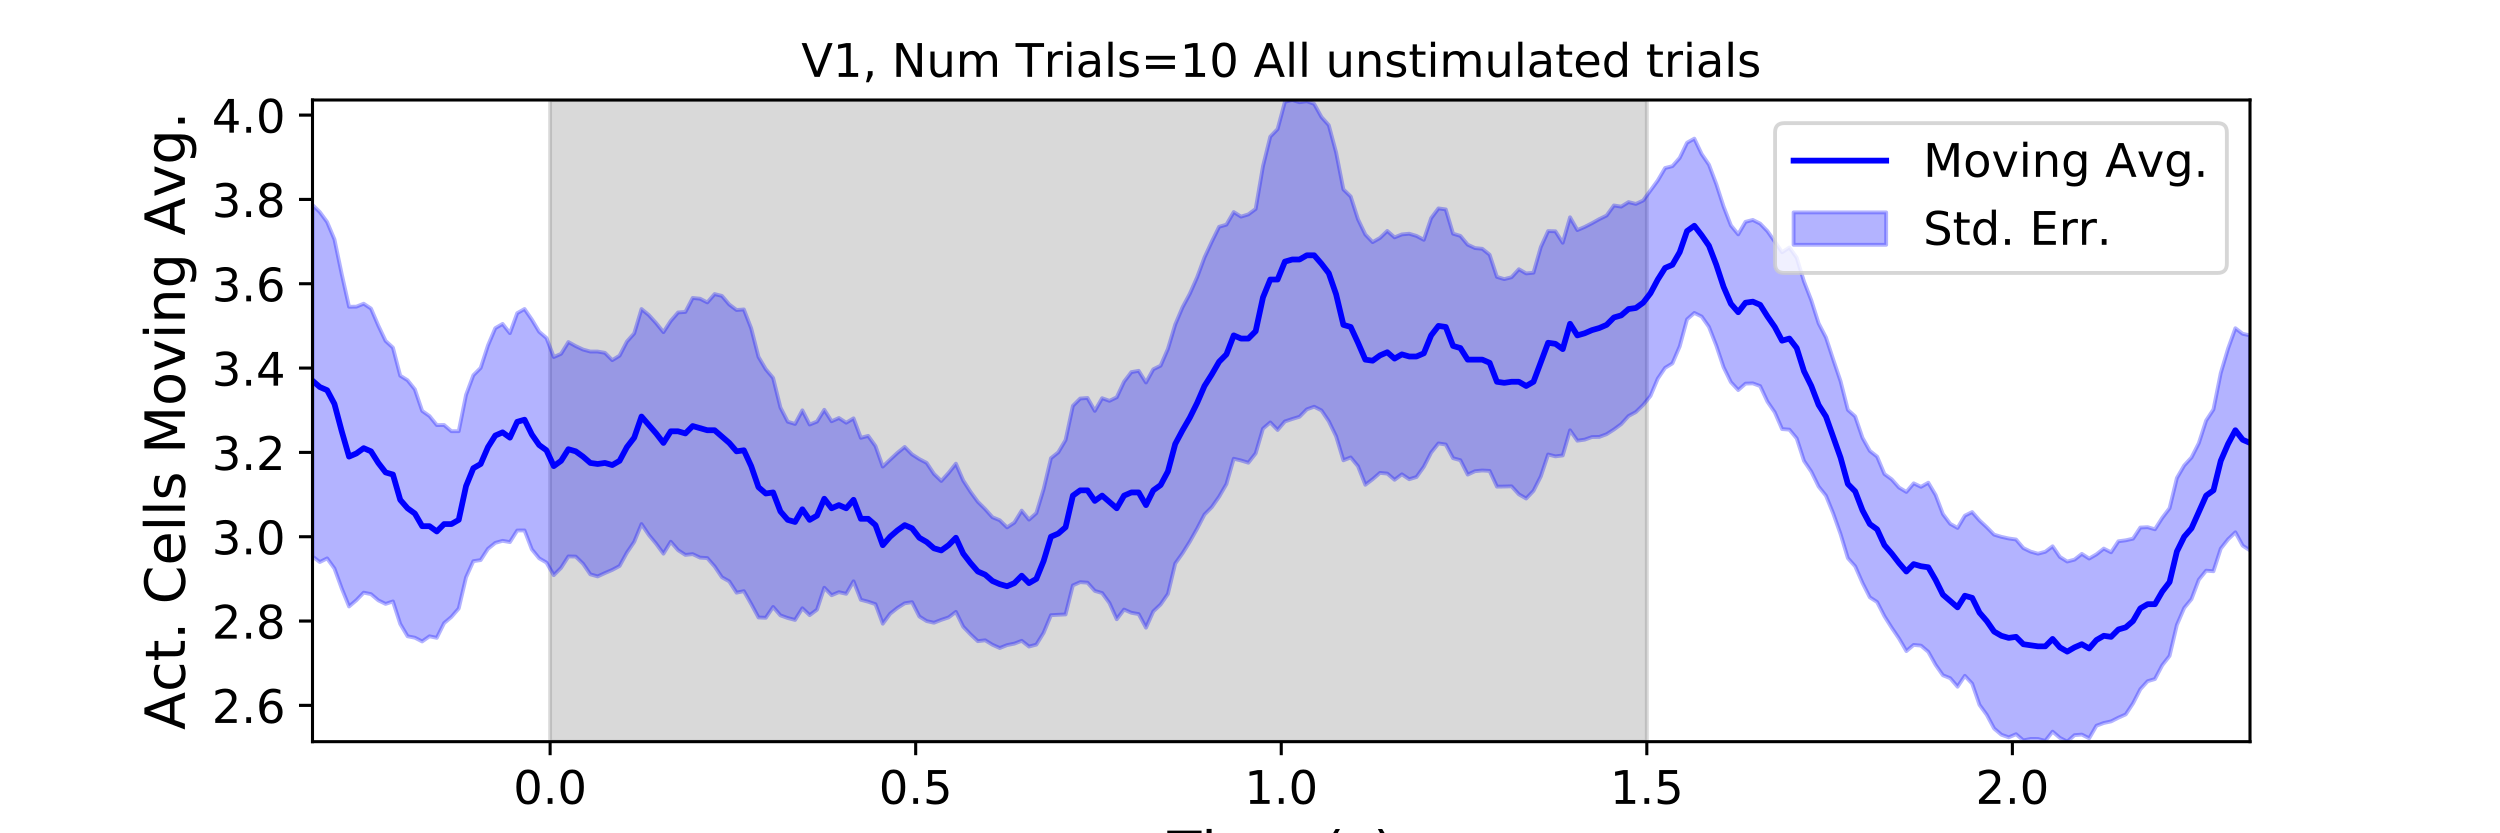 <?xml version="1.0" encoding="utf-8" standalone="no"?>
<!DOCTYPE svg PUBLIC "-//W3C//DTD SVG 1.1//EN"
  "http://www.w3.org/Graphics/SVG/1.1/DTD/svg11.dtd">
<!-- Created with matplotlib (https://matplotlib.org/) -->
<svg height="216pt" version="1.1" viewBox="0 0 648 216" width="648pt" xmlns="http://www.w3.org/2000/svg" xmlns:xlink="http://www.w3.org/1999/xlink">
 <defs>
  <style type="text/css">
*{stroke-linecap:butt;stroke-linejoin:round;}
  </style>
 </defs>
 <g id="figure_1">
  <g id="patch_1">
   <path d="M 0 216 
L 648 216 
L 648 0 
L 0 0 
z
" style="fill:#ffffff;"/>
  </g>
  <g id="axes_1">
   <g id="patch_2">
    <path d="M 81 192.24 
L 583.2 192.24 
L 583.2 25.92 
L 81 25.92 
z
" style="fill:#ffffff;"/>
   </g>
   <g id="PolyCollection_1">
    <defs>
     <path d="M 142.591 -23.76 
L 142.591 -190.08 
L 426.855 -190.08 
L 426.855 -23.76 
L 426.855 -23.76 
L 142.591 -23.76 
z
" id="m12fd72b840" style="stroke:#808080;stroke-opacity:0.3;"/>
    </defs>
    <g clip-path="url(#p5084a55bbd)">
     <use style="fill:#808080;fill-opacity:0.3;stroke:#808080;stroke-opacity:0.3;" x="0" xlink:href="#m12fd72b840" y="216"/>
    </g>
   </g>
   <g id="PolyCollection_2">
    <defs>
     <path d="M 81 -162.875 
L 81 -71.761 
L 82.895 -70.322 
L 84.79 -71.27 
L 86.685 -68.647 
L 88.58 -63.459 
L 90.475 -58.803 
L 92.371 -60.417 
L 94.266 -62.386 
L 96.161 -62.003 
L 98.056 -60.39 
L 99.951 -59.464 
L 101.846 -60.112 
L 103.741 -54.272 
L 105.636 -51.077 
L 107.531 -50.707 
L 109.426 -49.732 
L 111.322 -51.071 
L 113.217 -50.675 
L 115.112 -54.484 
L 117.007 -56.093 
L 118.902 -58.282 
L 120.797 -66.341 
L 122.692 -70.543 
L 124.587 -70.825 
L 126.482 -73.747 
L 128.377 -75.284 
L 130.272 -75.817 
L 132.168 -75.485 
L 134.063 -78.491 
L 135.958 -78.51 
L 137.853 -73.601 
L 139.748 -71.286 
L 141.643 -70.181 
L 143.538 -66.917 
L 145.433 -68.814 
L 147.328 -71.776 
L 149.223 -71.732 
L 151.118 -69.895 
L 153.014 -67.133 
L 154.909 -66.591 
L 156.804 -67.463 
L 158.699 -68.276 
L 160.594 -69.294 
L 162.489 -72.749 
L 164.384 -75.543 
L 166.279 -80.159 
L 168.174 -77.348 
L 170.069 -75.061 
L 171.965 -72.489 
L 173.86 -75.584 
L 175.755 -73.396 
L 177.65 -72.165 
L 179.545 -72.371 
L 181.44 -71.465 
L 183.335 -71.341 
L 185.23 -69.177 
L 187.125 -66.371 
L 189.02 -65.313 
L 190.915 -62.376 
L 192.811 -62.775 
L 194.706 -59.454 
L 196.601 -55.946 
L 198.496 -55.876 
L 200.391 -58.676 
L 202.286 -56.493 
L 204.181 -55.809 
L 206.076 -55.307 
L 207.971 -58.334 
L 209.866 -56.551 
L 211.762 -57.969 
L 213.657 -63.655 
L 215.552 -61.714 
L 217.447 -62.508 
L 219.342 -62.085 
L 221.237 -65.325 
L 223.132 -60.535 
L 225.027 -60.036 
L 226.922 -59.391 
L 228.817 -54.334 
L 230.712 -56.911 
L 232.608 -58.42 
L 234.503 -59.626 
L 236.398 -59.914 
L 238.293 -56.208 
L 240.188 -55.013 
L 242.083 -54.585 
L 243.978 -55.329 
L 245.873 -55.965 
L 247.768 -57.402 
L 249.663 -53.56 
L 251.558 -51.579 
L 253.454 -49.803 
L 255.349 -50.038 
L 257.244 -48.881 
L 259.139 -48.028 
L 261.034 -48.787 
L 262.929 -49.172 
L 264.824 -49.902 
L 266.719 -48.41 
L 268.614 -48.911 
L 270.509 -51.973 
L 272.405 -56.541 
L 274.3 -56.647 
L 276.195 -56.739 
L 278.09 -64.265 
L 279.985 -65.105 
L 281.88 -64.964 
L 283.775 -62.839 
L 285.67 -62.284 
L 287.565 -59.694 
L 289.46 -55.494 
L 291.355 -57.998 
L 293.251 -57.165 
L 295.146 -56.832 
L 297.041 -53.303 
L 298.936 -57.529 
L 300.831 -59.321 
L 302.726 -62.051 
L 304.621 -69.944 
L 306.516 -72.589 
L 308.411 -75.624 
L 310.306 -78.992 
L 312.202 -82.632 
L 314.097 -84.548 
L 315.992 -87.252 
L 317.887 -90.527 
L 319.782 -97.094 
L 321.677 -96.642 
L 323.572 -96.062 
L 325.467 -98.478 
L 327.362 -104.892 
L 329.257 -106.504 
L 331.152 -104.55 
L 333.048 -106.766 
L 334.943 -107.393 
L 336.838 -107.975 
L 338.733 -109.9 
L 340.628 -110.579 
L 342.523 -109.619 
L 344.418 -106.815 
L 346.313 -102.92 
L 348.208 -96.682 
L 350.103 -97.435 
L 351.998 -95.149 
L 353.894 -90.346 
L 355.789 -91.778 
L 357.684 -93.425 
L 359.579 -93.25 
L 361.474 -91.639 
L 363.369 -93.053 
L 365.264 -91.782 
L 367.159 -92.355 
L 369.054 -95.001 
L 370.949 -98.681 
L 372.845 -101.062 
L 374.74 -100.778 
L 376.635 -97.236 
L 378.53 -96.716 
L 380.425 -92.979 
L 382.32 -93.861 
L 384.215 -94.048 
L 386.11 -93.94 
L 388.005 -89.861 
L 389.9 -89.888 
L 391.795 -89.946 
L 393.691 -87.872 
L 395.586 -86.776 
L 397.481 -88.773 
L 399.376 -92.51 
L 401.271 -98.203 
L 403.166 -97.707 
L 405.061 -97.949 
L 406.956 -104.463 
L 408.851 -101.769 
L 410.746 -102.044 
L 412.642 -102.717 
L 414.537 -102.75 
L 416.432 -103.459 
L 418.327 -104.674 
L 420.222 -106.07 
L 422.117 -108.171 
L 424.012 -109.192 
L 425.907 -111.042 
L 427.802 -113.361 
L 429.697 -117.861 
L 431.592 -120.649 
L 433.488 -121.812 
L 435.383 -126.219 
L 437.278 -133.219 
L 439.173 -134.89 
L 441.068 -133.956 
L 442.963 -131.267 
L 444.858 -126.436 
L 446.753 -120.801 
L 448.648 -116.944 
L 450.543 -114.896 
L 452.438 -116.565 
L 454.334 -116.625 
L 456.229 -115.932 
L 458.124 -111.884 
L 460.019 -109.125 
L 461.914 -104.782 
L 463.809 -104.637 
L 465.704 -102.366 
L 467.599 -96.53 
L 469.494 -93.743 
L 471.389 -89.889 
L 473.285 -87.518 
L 475.18 -82.895 
L 477.075 -77.555 
L 478.97 -71.326 
L 480.865 -69.201 
L 482.76 -64.899 
L 484.655 -61.179 
L 486.55 -59.95 
L 488.445 -56.262 
L 490.34 -53.274 
L 492.235 -50.484 
L 494.131 -47.241 
L 496.026 -48.84 
L 497.921 -48.655 
L 499.816 -47.034 
L 501.711 -43.657 
L 503.606 -40.964 
L 505.501 -40.207 
L 507.396 -37.999 
L 509.291 -40.827 
L 511.186 -38.799 
L 513.082 -33.308 
L 514.977 -30.704 
L 516.872 -27.172 
L 518.767 -25.555 
L 520.662 -24.881 
L 522.557 -25.696 
L 524.452 -24.094 
L 526.347 -24.466 
L 528.242 -24.459 
L 530.137 -23.96 
L 532.032 -26.362 
L 533.928 -24.748 
L 535.823 -23.76 
L 537.718 -25.446 
L 539.613 -25.598 
L 541.508 -24.628 
L 543.403 -27.898 
L 545.298 -28.6 
L 547.193 -29.014 
L 549.088 -29.978 
L 550.983 -30.822 
L 552.878 -33.675 
L 554.774 -37.349 
L 556.669 -39.437 
L 558.564 -39.987 
L 560.459 -43.573 
L 562.354 -45.995 
L 564.249 -54.016 
L 566.144 -58.414 
L 568.039 -60.714 
L 569.934 -65.742 
L 571.829 -68.083 
L 573.725 -67.933 
L 575.62 -73.789 
L 577.515 -76.204 
L 579.41 -78.03 
L 581.305 -74.562 
L 583.2 -73.328 
L 583.2 -129.07 
L 583.2 -129.07 
L 581.305 -129.475 
L 579.41 -130.924 
L 577.515 -125.647 
L 575.62 -119.32 
L 573.725 -109.876 
L 571.829 -106.993 
L 569.934 -101.139 
L 568.039 -97.424 
L 566.144 -95.353 
L 564.249 -92.102 
L 562.354 -84.276 
L 560.459 -81.781 
L 558.564 -78.81 
L 556.669 -79.36 
L 554.774 -79.262 
L 552.878 -76.379 
L 550.983 -75.954 
L 549.088 -75.705 
L 547.193 -72.844 
L 545.298 -73.805 
L 543.403 -72.321 
L 541.508 -71.219 
L 539.613 -72.435 
L 537.718 -70.948 
L 535.823 -70.448 
L 533.928 -71.646 
L 532.032 -74.403 
L 530.137 -72.98 
L 528.242 -72.482 
L 526.347 -73.02 
L 524.452 -73.939 
L 522.557 -76.162 
L 520.662 -76.43 
L 518.767 -76.849 
L 516.872 -77.418 
L 514.977 -79.35 
L 513.082 -81.117 
L 511.186 -83.276 
L 509.291 -82.341 
L 507.396 -79.158 
L 505.501 -80.229 
L 503.606 -82.751 
L 501.711 -87.707 
L 499.816 -90.887 
L 497.921 -89.812 
L 496.026 -90.72 
L 494.131 -88.494 
L 492.235 -89.622 
L 490.34 -91.75 
L 488.445 -93.134 
L 486.55 -97.641 
L 484.655 -99.144 
L 482.76 -102.528 
L 480.865 -108.062 
L 478.97 -109.762 
L 477.075 -117.193 
L 475.18 -122.781 
L 473.285 -128.54 
L 471.389 -132.18 
L 469.494 -138.161 
L 467.599 -143.023 
L 465.704 -149.208 
L 463.809 -151.855 
L 461.914 -150.617 
L 460.019 -153.377 
L 458.124 -156.082 
L 456.229 -158.045 
L 454.334 -158.992 
L 452.438 -158.505 
L 450.543 -155.257 
L 448.648 -157.58 
L 446.753 -162.465 
L 444.858 -168.305 
L 442.963 -173.31 
L 441.068 -176.084 
L 439.173 -180.068 
L 437.278 -179.007 
L 435.383 -175.079 
L 433.488 -172.929 
L 431.592 -172.453 
L 429.697 -169.23 
L 427.802 -166.627 
L 425.907 -164.028 
L 424.012 -163.146 
L 422.117 -163.621 
L 420.222 -162.443 
L 418.327 -162.747 
L 416.432 -160.136 
L 414.537 -159.206 
L 412.642 -158.146 
L 410.746 -157.18 
L 408.851 -156.363 
L 406.956 -159.679 
L 405.061 -153.079 
L 403.166 -156.053 
L 401.271 -156.103 
L 399.376 -151.961 
L 397.481 -145.316 
L 395.586 -145.127 
L 393.691 -146.218 
L 391.795 -144.143 
L 389.9 -143.655 
L 388.005 -144.228 
L 386.11 -149.985 
L 384.215 -151.516 
L 382.32 -151.703 
L 380.425 -152.585 
L 378.53 -154.859 
L 376.635 -155.431 
L 374.74 -161.724 
L 372.845 -161.987 
L 370.949 -159.45 
L 369.054 -153.842 
L 367.159 -154.849 
L 365.264 -155.421 
L 363.369 -155.243 
L 361.474 -154.471 
L 359.579 -156.139 
L 357.684 -154.324 
L 355.789 -153.239 
L 353.894 -155.218 
L 351.998 -159.157 
L 350.103 -165.068 
L 348.208 -166.914 
L 346.313 -176.521 
L 344.418 -183.554 
L 342.523 -185.668 
L 340.628 -189.08 
L 338.733 -189.758 
L 336.838 -189.498 
L 334.943 -190.08 
L 333.048 -189.614 
L 331.152 -182.541 
L 329.257 -180.587 
L 327.362 -172.911 
L 325.467 -161.839 
L 323.572 -160.431 
L 321.677 -159.85 
L 319.782 -161.038 
L 317.887 -157.769 
L 315.992 -157.219 
L 314.097 -153.366 
L 312.202 -149.272 
L 310.306 -144.169 
L 308.411 -139.887 
L 306.516 -136.365 
L 304.621 -131.907 
L 302.726 -125.594 
L 300.831 -121.22 
L 298.936 -120.28 
L 297.041 -116.856 
L 295.146 -119.884 
L 293.251 -119.551 
L 291.355 -117.079 
L 289.46 -113.026 
L 287.565 -112.104 
L 285.67 -112.793 
L 283.775 -109.506 
L 281.88 -112.845 
L 279.985 -112.704 
L 278.09 -110.812 
L 276.195 -101.946 
L 274.3 -98.76 
L 272.405 -97.226 
L 270.509 -89.226 
L 268.614 -82.999 
L 266.719 -81.315 
L 264.824 -83.648 
L 262.929 -80.553 
L 261.034 -79.299 
L 259.139 -81.15 
L 257.244 -81.936 
L 255.349 -84.058 
L 253.454 -85.933 
L 251.558 -88.528 
L 249.663 -91.465 
L 247.768 -95.818 
L 245.873 -93.431 
L 243.978 -91.335 
L 242.083 -93.171 
L 240.188 -96.021 
L 238.293 -97.013 
L 236.398 -98.224 
L 234.503 -100.152 
L 232.608 -98.626 
L 230.712 -96.856 
L 228.817 -95.061 
L 226.922 -100.386 
L 225.027 -103.02 
L 223.132 -102.521 
L 221.237 -107.567 
L 219.342 -106.435 
L 217.447 -107.652 
L 215.552 -106.806 
L 213.657 -109.782 
L 211.762 -106.726 
L 209.866 -105.959 
L 207.971 -109.64 
L 206.076 -106.11 
L 204.181 -106.7 
L 202.286 -110.387 
L 200.391 -118.04 
L 198.496 -120.294 
L 196.601 -123.502 
L 194.706 -130.923 
L 192.811 -135.797 
L 190.915 -135.65 
L 189.02 -137.084 
L 187.125 -139.305 
L 185.23 -139.778 
L 183.335 -137.614 
L 181.44 -138.582 
L 179.545 -138.769 
L 177.65 -135.15 
L 175.755 -135.012 
L 173.86 -132.824 
L 171.965 -129.909 
L 170.069 -132.254 
L 168.174 -134.338 
L 166.279 -135.899 
L 164.384 -129.586 
L 162.489 -127.463 
L 160.594 -123.814 
L 158.699 -122.647 
L 156.804 -124.552 
L 154.909 -124.878 
L 153.014 -124.882 
L 151.118 -125.399 
L 149.223 -126.294 
L 147.328 -127.343 
L 145.433 -124.294 
L 143.538 -123.459 
L 141.643 -128.392 
L 139.748 -130.019 
L 137.853 -133.168 
L 135.958 -135.909 
L 134.063 -134.835 
L 132.168 -129.644 
L 130.272 -132.044 
L 128.377 -130.938 
L 126.482 -126.465 
L 124.587 -120.644 
L 122.692 -118.74 
L 120.797 -113.654 
L 118.902 -104.227 
L 117.007 -104.231 
L 115.112 -105.84 
L 113.217 -105.824 
L 111.322 -108.16 
L 109.426 -109.499 
L 107.531 -115.081 
L 105.636 -117.443 
L 103.741 -118.62 
L 101.846 -125.893 
L 99.951 -127.634 
L 98.056 -131.625 
L 96.161 -136.023 
L 94.266 -137.279 
L 92.371 -136.517 
L 90.475 -136.491 
L 88.58 -144.949 
L 86.685 -153.968 
L 84.79 -158.448 
L 82.895 -161.035 
L 81 -162.875 
z
" id="me077bcd445" style="stroke:#0000ff;stroke-opacity:0.3;"/>
    </defs>
    <g clip-path="url(#p5084a55bbd)">
     <use style="fill:#0000ff;fill-opacity:0.3;stroke:#0000ff;stroke-opacity:0.3;" x="0" xlink:href="#me077bcd445" y="216"/>
    </g>
   </g>
   <g id="matplotlib.axis_1">
    <g id="xtick_1">
     <g id="line2d_1">
      <defs>
       <path d="M 0 0 
L 0 3.5 
" id="m29f210e6b5" style="stroke:#000000;stroke-width:0.8;"/>
      </defs>
      <g>
       <use style="stroke:#000000;stroke-width:0.8;" x="142.591" xlink:href="#m29f210e6b5" y="192.24"/>
      </g>
     </g>
     <g id="text_1">
      <!-- 0.0 -->
      <defs>
       <path d="M 31.781 66.406 
Q 24.172 66.406 20.328 58.906 
Q 16.5 51.422 16.5 36.375 
Q 16.5 21.391 20.328 13.891 
Q 24.172 6.391 31.781 6.391 
Q 39.453 6.391 43.281 13.891 
Q 47.125 21.391 47.125 36.375 
Q 47.125 51.422 43.281 58.906 
Q 39.453 66.406 31.781 66.406 
z
M 31.781 74.219 
Q 44.047 74.219 50.516 64.516 
Q 56.984 54.828 56.984 36.375 
Q 56.984 17.969 50.516 8.266 
Q 44.047 -1.422 31.781 -1.422 
Q 19.531 -1.422 13.062 8.266 
Q 6.594 17.969 6.594 36.375 
Q 6.594 54.828 13.062 64.516 
Q 19.531 74.219 31.781 74.219 
z
" id="DejaVuSans-48"/>
       <path d="M 10.688 12.406 
L 21 12.406 
L 21 0 
L 10.688 0 
z
" id="DejaVuSans-46"/>
      </defs>
      <g transform="translate(133.049 208.358)scale(0.12 -0.12)">
       <use xlink:href="#DejaVuSans-48"/>
       <use x="63.623" xlink:href="#DejaVuSans-46"/>
       <use x="95.41" xlink:href="#DejaVuSans-48"/>
      </g>
     </g>
    </g>
    <g id="xtick_2">
     <g id="line2d_2">
      <g>
       <use style="stroke:#000000;stroke-width:0.8;" x="237.345" xlink:href="#m29f210e6b5" y="192.24"/>
      </g>
     </g>
     <g id="text_2">
      <!-- 0.5 -->
      <defs>
       <path d="M 10.797 72.906 
L 49.516 72.906 
L 49.516 64.594 
L 19.828 64.594 
L 19.828 46.734 
Q 21.969 47.469 24.109 47.828 
Q 26.266 48.188 28.422 48.188 
Q 40.625 48.188 47.75 41.5 
Q 54.891 34.812 54.891 23.391 
Q 54.891 11.625 47.562 5.094 
Q 40.234 -1.422 26.906 -1.422 
Q 22.312 -1.422 17.547 -0.641 
Q 12.797 0.141 7.719 1.703 
L 7.719 11.625 
Q 12.109 9.234 16.797 8.062 
Q 21.484 6.891 26.703 6.891 
Q 35.156 6.891 40.078 11.328 
Q 45.016 15.766 45.016 23.391 
Q 45.016 31 40.078 35.438 
Q 35.156 39.891 26.703 39.891 
Q 22.75 39.891 18.812 39.016 
Q 14.891 38.141 10.797 36.281 
z
" id="DejaVuSans-53"/>
      </defs>
      <g transform="translate(227.803 208.358)scale(0.12 -0.12)">
       <use xlink:href="#DejaVuSans-48"/>
       <use x="63.623" xlink:href="#DejaVuSans-46"/>
       <use x="95.41" xlink:href="#DejaVuSans-53"/>
      </g>
     </g>
    </g>
    <g id="xtick_3">
     <g id="line2d_3">
      <g>
       <use style="stroke:#000000;stroke-width:0.8;" x="332.1" xlink:href="#m29f210e6b5" y="192.24"/>
      </g>
     </g>
     <g id="text_3">
      <!-- 1.0 -->
      <defs>
       <path d="M 12.406 8.297 
L 28.516 8.297 
L 28.516 63.922 
L 10.984 60.406 
L 10.984 69.391 
L 28.422 72.906 
L 38.281 72.906 
L 38.281 8.297 
L 54.391 8.297 
L 54.391 0 
L 12.406 0 
z
" id="DejaVuSans-49"/>
      </defs>
      <g transform="translate(322.558 208.358)scale(0.12 -0.12)">
       <use xlink:href="#DejaVuSans-49"/>
       <use x="63.623" xlink:href="#DejaVuSans-46"/>
       <use x="95.41" xlink:href="#DejaVuSans-48"/>
      </g>
     </g>
    </g>
    <g id="xtick_4">
     <g id="line2d_4">
      <g>
       <use style="stroke:#000000;stroke-width:0.8;" x="426.855" xlink:href="#m29f210e6b5" y="192.24"/>
      </g>
     </g>
     <g id="text_4">
      <!-- 1.5 -->
      <g transform="translate(417.313 208.358)scale(0.12 -0.12)">
       <use xlink:href="#DejaVuSans-49"/>
       <use x="63.623" xlink:href="#DejaVuSans-46"/>
       <use x="95.41" xlink:href="#DejaVuSans-53"/>
      </g>
     </g>
    </g>
    <g id="xtick_5">
     <g id="line2d_5">
      <g>
       <use style="stroke:#000000;stroke-width:0.8;" x="521.609" xlink:href="#m29f210e6b5" y="192.24"/>
      </g>
     </g>
     <g id="text_5">
      <!-- 2.0 -->
      <defs>
       <path d="M 19.188 8.297 
L 53.609 8.297 
L 53.609 0 
L 7.328 0 
L 7.328 8.297 
Q 12.938 14.109 22.625 23.891 
Q 32.328 33.688 34.812 36.531 
Q 39.547 41.844 41.422 45.531 
Q 43.312 49.219 43.312 52.781 
Q 43.312 58.594 39.234 62.25 
Q 35.156 65.922 28.609 65.922 
Q 23.969 65.922 18.812 64.312 
Q 13.672 62.703 7.812 59.422 
L 7.812 69.391 
Q 13.766 71.781 18.938 73 
Q 24.125 74.219 28.422 74.219 
Q 39.75 74.219 46.484 68.547 
Q 53.219 62.891 53.219 53.422 
Q 53.219 48.922 51.531 44.891 
Q 49.859 40.875 45.406 35.406 
Q 44.188 33.984 37.641 27.219 
Q 31.109 20.453 19.188 8.297 
z
" id="DejaVuSans-50"/>
      </defs>
      <g transform="translate(512.068 208.358)scale(0.12 -0.12)">
       <use xlink:href="#DejaVuSans-50"/>
       <use x="63.623" xlink:href="#DejaVuSans-46"/>
       <use x="95.41" xlink:href="#DejaVuSans-48"/>
      </g>
     </g>
    </g>
    <g id="text_6">
     <!-- Time (s) -->
     <defs>
      <path d="M -0.297 72.906 
L 61.375 72.906 
L 61.375 64.594 
L 35.5 64.594 
L 35.5 0 
L 25.594 0 
L 25.594 64.594 
L -0.297 64.594 
z
" id="DejaVuSans-84"/>
      <path d="M 9.422 54.688 
L 18.406 54.688 
L 18.406 0 
L 9.422 0 
z
M 9.422 75.984 
L 18.406 75.984 
L 18.406 64.594 
L 9.422 64.594 
z
" id="DejaVuSans-105"/>
      <path d="M 52 44.188 
Q 55.375 50.25 60.062 53.125 
Q 64.75 56 71.094 56 
Q 79.641 56 84.281 50.016 
Q 88.922 44.047 88.922 33.016 
L 88.922 0 
L 79.891 0 
L 79.891 32.719 
Q 79.891 40.578 77.094 44.375 
Q 74.312 48.188 68.609 48.188 
Q 61.625 48.188 57.562 43.547 
Q 53.516 38.922 53.516 30.906 
L 53.516 0 
L 44.484 0 
L 44.484 32.719 
Q 44.484 40.625 41.703 44.406 
Q 38.922 48.188 33.109 48.188 
Q 26.219 48.188 22.156 43.531 
Q 18.109 38.875 18.109 30.906 
L 18.109 0 
L 9.078 0 
L 9.078 54.688 
L 18.109 54.688 
L 18.109 46.188 
Q 21.188 51.219 25.484 53.609 
Q 29.781 56 35.688 56 
Q 41.656 56 45.828 52.969 
Q 50 49.953 52 44.188 
z
" id="DejaVuSans-109"/>
      <path d="M 56.203 29.594 
L 56.203 25.203 
L 14.891 25.203 
Q 15.484 15.922 20.484 11.062 
Q 25.484 6.203 34.422 6.203 
Q 39.594 6.203 44.453 7.469 
Q 49.312 8.734 54.109 11.281 
L 54.109 2.781 
Q 49.266 0.734 44.188 -0.344 
Q 39.109 -1.422 33.891 -1.422 
Q 20.797 -1.422 13.156 6.188 
Q 5.516 13.812 5.516 26.812 
Q 5.516 40.234 12.766 48.109 
Q 20.016 56 32.328 56 
Q 43.359 56 49.781 48.891 
Q 56.203 41.797 56.203 29.594 
z
M 47.219 32.234 
Q 47.125 39.594 43.094 43.984 
Q 39.062 48.391 32.422 48.391 
Q 24.906 48.391 20.391 44.141 
Q 15.875 39.891 15.188 32.172 
z
" id="DejaVuSans-101"/>
      <path id="DejaVuSans-32"/>
      <path d="M 31 75.875 
Q 24.469 64.656 21.281 53.656 
Q 18.109 42.672 18.109 31.391 
Q 18.109 20.125 21.312 9.062 
Q 24.516 -2 31 -13.188 
L 23.188 -13.188 
Q 15.875 -1.703 12.234 9.375 
Q 8.594 20.453 8.594 31.391 
Q 8.594 42.281 12.203 53.312 
Q 15.828 64.359 23.188 75.875 
z
" id="DejaVuSans-40"/>
      <path d="M 44.281 53.078 
L 44.281 44.578 
Q 40.484 46.531 36.375 47.5 
Q 32.281 48.484 27.875 48.484 
Q 21.188 48.484 17.844 46.438 
Q 14.5 44.391 14.5 40.281 
Q 14.5 37.156 16.891 35.375 
Q 19.281 33.594 26.516 31.984 
L 29.594 31.297 
Q 39.156 29.25 43.188 25.516 
Q 47.219 21.781 47.219 15.094 
Q 47.219 7.469 41.188 3.016 
Q 35.156 -1.422 24.609 -1.422 
Q 20.219 -1.422 15.453 -0.562 
Q 10.688 0.297 5.422 2 
L 5.422 11.281 
Q 10.406 8.688 15.234 7.391 
Q 20.062 6.109 24.812 6.109 
Q 31.156 6.109 34.562 8.281 
Q 37.984 10.453 37.984 14.406 
Q 37.984 18.062 35.516 20.016 
Q 33.062 21.969 24.703 23.781 
L 21.578 24.516 
Q 13.234 26.266 9.516 29.906 
Q 5.812 33.547 5.812 39.891 
Q 5.812 47.609 11.281 51.797 
Q 16.75 56 26.812 56 
Q 31.781 56 36.172 55.266 
Q 40.578 54.547 44.281 53.078 
z
" id="DejaVuSans-115"/>
      <path d="M 8.016 75.875 
L 15.828 75.875 
Q 23.141 64.359 26.781 53.312 
Q 30.422 42.281 30.422 31.391 
Q 30.422 20.453 26.781 9.375 
Q 23.141 -1.703 15.828 -13.188 
L 8.016 -13.188 
Q 14.5 -2 17.703 9.062 
Q 20.906 20.125 20.906 31.391 
Q 20.906 42.672 17.703 53.656 
Q 14.5 64.656 8.016 75.875 
z
" id="DejaVuSans-41"/>
     </defs>
     <g transform="translate(302.605 225.796)scale(0.144 -0.144)">
      <use xlink:href="#DejaVuSans-84"/>
      <use x="61.037" xlink:href="#DejaVuSans-105"/>
      <use x="88.82" xlink:href="#DejaVuSans-109"/>
      <use x="186.232" xlink:href="#DejaVuSans-101"/>
      <use x="247.756" xlink:href="#DejaVuSans-32"/>
      <use x="279.543" xlink:href="#DejaVuSans-40"/>
      <use x="318.557" xlink:href="#DejaVuSans-115"/>
      <use x="370.656" xlink:href="#DejaVuSans-41"/>
     </g>
    </g>
   </g>
   <g id="matplotlib.axis_2">
    <g id="ytick_1">
     <g id="line2d_6">
      <defs>
       <path d="M 0 0 
L -3.5 0 
" id="m1cfd7b792f" style="stroke:#000000;stroke-width:0.8;"/>
      </defs>
      <g>
       <use style="stroke:#000000;stroke-width:0.8;" x="81" xlink:href="#m1cfd7b792f" y="182.829"/>
      </g>
     </g>
     <g id="text_7">
      <!-- 2.6 -->
      <defs>
       <path d="M 33.016 40.375 
Q 26.375 40.375 22.484 35.828 
Q 18.609 31.297 18.609 23.391 
Q 18.609 15.531 22.484 10.953 
Q 26.375 6.391 33.016 6.391 
Q 39.656 6.391 43.531 10.953 
Q 47.406 15.531 47.406 23.391 
Q 47.406 31.297 43.531 35.828 
Q 39.656 40.375 33.016 40.375 
z
M 52.594 71.297 
L 52.594 62.312 
Q 48.875 64.062 45.094 64.984 
Q 41.312 65.922 37.594 65.922 
Q 27.828 65.922 22.672 59.328 
Q 17.531 52.734 16.797 39.406 
Q 19.672 43.656 24.016 45.922 
Q 28.375 48.188 33.594 48.188 
Q 44.578 48.188 50.953 41.516 
Q 57.328 34.859 57.328 23.391 
Q 57.328 12.156 50.688 5.359 
Q 44.047 -1.422 33.016 -1.422 
Q 20.359 -1.422 13.672 8.266 
Q 6.984 17.969 6.984 36.375 
Q 6.984 53.656 15.188 63.938 
Q 23.391 74.219 37.203 74.219 
Q 40.922 74.219 44.703 73.484 
Q 48.484 72.75 52.594 71.297 
z
" id="DejaVuSans-54"/>
      </defs>
      <g transform="translate(54.916 187.388)scale(0.12 -0.12)">
       <use xlink:href="#DejaVuSans-50"/>
       <use x="63.623" xlink:href="#DejaVuSans-46"/>
       <use x="95.41" xlink:href="#DejaVuSans-54"/>
      </g>
     </g>
    </g>
    <g id="ytick_2">
     <g id="line2d_7">
      <g>
       <use style="stroke:#000000;stroke-width:0.8;" x="81" xlink:href="#m1cfd7b792f" y="160.973"/>
      </g>
     </g>
     <g id="text_8">
      <!-- 2.8 -->
      <defs>
       <path d="M 31.781 34.625 
Q 24.75 34.625 20.719 30.859 
Q 16.703 27.094 16.703 20.516 
Q 16.703 13.922 20.719 10.156 
Q 24.75 6.391 31.781 6.391 
Q 38.812 6.391 42.859 10.172 
Q 46.922 13.969 46.922 20.516 
Q 46.922 27.094 42.891 30.859 
Q 38.875 34.625 31.781 34.625 
z
M 21.922 38.812 
Q 15.578 40.375 12.031 44.719 
Q 8.5 49.078 8.5 55.328 
Q 8.5 64.062 14.719 69.141 
Q 20.953 74.219 31.781 74.219 
Q 42.672 74.219 48.875 69.141 
Q 55.078 64.062 55.078 55.328 
Q 55.078 49.078 51.531 44.719 
Q 48 40.375 41.703 38.812 
Q 48.828 37.156 52.797 32.312 
Q 56.781 27.484 56.781 20.516 
Q 56.781 9.906 50.312 4.234 
Q 43.844 -1.422 31.781 -1.422 
Q 19.734 -1.422 13.25 4.234 
Q 6.781 9.906 6.781 20.516 
Q 6.781 27.484 10.781 32.312 
Q 14.797 37.156 21.922 38.812 
z
M 18.312 54.391 
Q 18.312 48.734 21.844 45.562 
Q 25.391 42.391 31.781 42.391 
Q 38.141 42.391 41.719 45.562 
Q 45.312 48.734 45.312 54.391 
Q 45.312 60.062 41.719 63.234 
Q 38.141 66.406 31.781 66.406 
Q 25.391 66.406 21.844 63.234 
Q 18.312 60.062 18.312 54.391 
z
" id="DejaVuSans-56"/>
      </defs>
      <g transform="translate(54.916 165.532)scale(0.12 -0.12)">
       <use xlink:href="#DejaVuSans-50"/>
       <use x="63.623" xlink:href="#DejaVuSans-46"/>
       <use x="95.41" xlink:href="#DejaVuSans-56"/>
      </g>
     </g>
    </g>
    <g id="ytick_3">
     <g id="line2d_8">
      <g>
       <use style="stroke:#000000;stroke-width:0.8;" x="81" xlink:href="#m1cfd7b792f" y="139.117"/>
      </g>
     </g>
     <g id="text_9">
      <!-- 3.0 -->
      <defs>
       <path d="M 40.578 39.312 
Q 47.656 37.797 51.625 33 
Q 55.609 28.219 55.609 21.188 
Q 55.609 10.406 48.188 4.484 
Q 40.766 -1.422 27.094 -1.422 
Q 22.516 -1.422 17.656 -0.516 
Q 12.797 0.391 7.625 2.203 
L 7.625 11.719 
Q 11.719 9.328 16.594 8.109 
Q 21.484 6.891 26.812 6.891 
Q 36.078 6.891 40.938 10.547 
Q 45.797 14.203 45.797 21.188 
Q 45.797 27.641 41.281 31.266 
Q 36.766 34.906 28.719 34.906 
L 20.219 34.906 
L 20.219 43.016 
L 29.109 43.016 
Q 36.375 43.016 40.234 45.922 
Q 44.094 48.828 44.094 54.297 
Q 44.094 59.906 40.109 62.906 
Q 36.141 65.922 28.719 65.922 
Q 24.656 65.922 20.016 65.031 
Q 15.375 64.156 9.812 62.312 
L 9.812 71.094 
Q 15.438 72.656 20.344 73.438 
Q 25.25 74.219 29.594 74.219 
Q 40.828 74.219 47.359 69.109 
Q 53.906 64.016 53.906 55.328 
Q 53.906 49.266 50.438 45.094 
Q 46.969 40.922 40.578 39.312 
z
" id="DejaVuSans-51"/>
      </defs>
      <g transform="translate(54.916 143.676)scale(0.12 -0.12)">
       <use xlink:href="#DejaVuSans-51"/>
       <use x="63.623" xlink:href="#DejaVuSans-46"/>
       <use x="95.41" xlink:href="#DejaVuSans-48"/>
      </g>
     </g>
    </g>
    <g id="ytick_4">
     <g id="line2d_9">
      <g>
       <use style="stroke:#000000;stroke-width:0.8;" x="81" xlink:href="#m1cfd7b792f" y="117.26"/>
      </g>
     </g>
     <g id="text_10">
      <!-- 3.2 -->
      <g transform="translate(54.916 121.819)scale(0.12 -0.12)">
       <use xlink:href="#DejaVuSans-51"/>
       <use x="63.623" xlink:href="#DejaVuSans-46"/>
       <use x="95.41" xlink:href="#DejaVuSans-50"/>
      </g>
     </g>
    </g>
    <g id="ytick_5">
     <g id="line2d_10">
      <g>
       <use style="stroke:#000000;stroke-width:0.8;" x="81" xlink:href="#m1cfd7b792f" y="95.404"/>
      </g>
     </g>
     <g id="text_11">
      <!-- 3.4 -->
      <defs>
       <path d="M 37.797 64.312 
L 12.891 25.391 
L 37.797 25.391 
z
M 35.203 72.906 
L 47.609 72.906 
L 47.609 25.391 
L 58.016 25.391 
L 58.016 17.188 
L 47.609 17.188 
L 47.609 0 
L 37.797 0 
L 37.797 17.188 
L 4.891 17.188 
L 4.891 26.703 
z
" id="DejaVuSans-52"/>
      </defs>
      <g transform="translate(54.916 99.963)scale(0.12 -0.12)">
       <use xlink:href="#DejaVuSans-51"/>
       <use x="63.623" xlink:href="#DejaVuSans-46"/>
       <use x="95.41" xlink:href="#DejaVuSans-52"/>
      </g>
     </g>
    </g>
    <g id="ytick_6">
     <g id="line2d_11">
      <g>
       <use style="stroke:#000000;stroke-width:0.8;" x="81" xlink:href="#m1cfd7b792f" y="73.547"/>
      </g>
     </g>
     <g id="text_12">
      <!-- 3.6 -->
      <g transform="translate(54.916 78.106)scale(0.12 -0.12)">
       <use xlink:href="#DejaVuSans-51"/>
       <use x="63.623" xlink:href="#DejaVuSans-46"/>
       <use x="95.41" xlink:href="#DejaVuSans-54"/>
      </g>
     </g>
    </g>
    <g id="ytick_7">
     <g id="line2d_12">
      <g>
       <use style="stroke:#000000;stroke-width:0.8;" x="81" xlink:href="#m1cfd7b792f" y="51.691"/>
      </g>
     </g>
     <g id="text_13">
      <!-- 3.8 -->
      <g transform="translate(54.916 56.25)scale(0.12 -0.12)">
       <use xlink:href="#DejaVuSans-51"/>
       <use x="63.623" xlink:href="#DejaVuSans-46"/>
       <use x="95.41" xlink:href="#DejaVuSans-56"/>
      </g>
     </g>
    </g>
    <g id="ytick_8">
     <g id="line2d_13">
      <g>
       <use style="stroke:#000000;stroke-width:0.8;" x="81" xlink:href="#m1cfd7b792f" y="29.834"/>
      </g>
     </g>
     <g id="text_14">
      <!-- 4.0 -->
      <g transform="translate(54.916 34.393)scale(0.12 -0.12)">
       <use xlink:href="#DejaVuSans-52"/>
       <use x="63.623" xlink:href="#DejaVuSans-46"/>
       <use x="95.41" xlink:href="#DejaVuSans-48"/>
      </g>
     </g>
    </g>
    <g id="text_15">
     <!-- Act. Cells Moving Avg. -->
     <defs>
      <path d="M 34.188 63.188 
L 20.797 26.906 
L 47.609 26.906 
z
M 28.609 72.906 
L 39.797 72.906 
L 67.578 0 
L 57.328 0 
L 50.688 18.703 
L 17.828 18.703 
L 11.188 0 
L 0.781 0 
z
" id="DejaVuSans-65"/>
      <path d="M 48.781 52.594 
L 48.781 44.188 
Q 44.969 46.297 41.141 47.344 
Q 37.312 48.391 33.406 48.391 
Q 24.656 48.391 19.812 42.844 
Q 14.984 37.312 14.984 27.297 
Q 14.984 17.281 19.812 11.734 
Q 24.656 6.203 33.406 6.203 
Q 37.312 6.203 41.141 7.25 
Q 44.969 8.297 48.781 10.406 
L 48.781 2.094 
Q 45.016 0.344 40.984 -0.531 
Q 36.969 -1.422 32.422 -1.422 
Q 20.062 -1.422 12.781 6.344 
Q 5.516 14.109 5.516 27.297 
Q 5.516 40.672 12.859 48.328 
Q 20.219 56 33.016 56 
Q 37.156 56 41.109 55.141 
Q 45.062 54.297 48.781 52.594 
z
" id="DejaVuSans-99"/>
      <path d="M 18.312 70.219 
L 18.312 54.688 
L 36.812 54.688 
L 36.812 47.703 
L 18.312 47.703 
L 18.312 18.016 
Q 18.312 11.328 20.141 9.422 
Q 21.969 7.516 27.594 7.516 
L 36.812 7.516 
L 36.812 0 
L 27.594 0 
Q 17.188 0 13.234 3.875 
Q 9.281 7.766 9.281 18.016 
L 9.281 47.703 
L 2.688 47.703 
L 2.688 54.688 
L 9.281 54.688 
L 9.281 70.219 
z
" id="DejaVuSans-116"/>
      <path d="M 64.406 67.281 
L 64.406 56.891 
Q 59.422 61.531 53.781 63.812 
Q 48.141 66.109 41.797 66.109 
Q 29.297 66.109 22.656 58.469 
Q 16.016 50.828 16.016 36.375 
Q 16.016 21.969 22.656 14.328 
Q 29.297 6.688 41.797 6.688 
Q 48.141 6.688 53.781 8.984 
Q 59.422 11.281 64.406 15.922 
L 64.406 5.609 
Q 59.234 2.094 53.438 0.328 
Q 47.656 -1.422 41.219 -1.422 
Q 24.656 -1.422 15.125 8.703 
Q 5.609 18.844 5.609 36.375 
Q 5.609 53.953 15.125 64.078 
Q 24.656 74.219 41.219 74.219 
Q 47.75 74.219 53.531 72.484 
Q 59.328 70.75 64.406 67.281 
z
" id="DejaVuSans-67"/>
      <path d="M 9.422 75.984 
L 18.406 75.984 
L 18.406 0 
L 9.422 0 
z
" id="DejaVuSans-108"/>
      <path d="M 9.812 72.906 
L 24.516 72.906 
L 43.109 23.297 
L 61.812 72.906 
L 76.516 72.906 
L 76.516 0 
L 66.891 0 
L 66.891 64.016 
L 48.094 14.016 
L 38.188 14.016 
L 19.391 64.016 
L 19.391 0 
L 9.812 0 
z
" id="DejaVuSans-77"/>
      <path d="M 30.609 48.391 
Q 23.391 48.391 19.188 42.75 
Q 14.984 37.109 14.984 27.297 
Q 14.984 17.484 19.156 11.844 
Q 23.344 6.203 30.609 6.203 
Q 37.797 6.203 41.984 11.859 
Q 46.188 17.531 46.188 27.297 
Q 46.188 37.016 41.984 42.703 
Q 37.797 48.391 30.609 48.391 
z
M 30.609 56 
Q 42.328 56 49.016 48.375 
Q 55.719 40.766 55.719 27.297 
Q 55.719 13.875 49.016 6.219 
Q 42.328 -1.422 30.609 -1.422 
Q 18.844 -1.422 12.172 6.219 
Q 5.516 13.875 5.516 27.297 
Q 5.516 40.766 12.172 48.375 
Q 18.844 56 30.609 56 
z
" id="DejaVuSans-111"/>
      <path d="M 2.984 54.688 
L 12.5 54.688 
L 29.594 8.797 
L 46.688 54.688 
L 56.203 54.688 
L 35.688 0 
L 23.484 0 
z
" id="DejaVuSans-118"/>
      <path d="M 54.891 33.016 
L 54.891 0 
L 45.906 0 
L 45.906 32.719 
Q 45.906 40.484 42.875 44.328 
Q 39.844 48.188 33.797 48.188 
Q 26.516 48.188 22.312 43.547 
Q 18.109 38.922 18.109 30.906 
L 18.109 0 
L 9.078 0 
L 9.078 54.688 
L 18.109 54.688 
L 18.109 46.188 
Q 21.344 51.125 25.703 53.562 
Q 30.078 56 35.797 56 
Q 45.219 56 50.047 50.172 
Q 54.891 44.344 54.891 33.016 
z
" id="DejaVuSans-110"/>
      <path d="M 45.406 27.984 
Q 45.406 37.75 41.375 43.109 
Q 37.359 48.484 30.078 48.484 
Q 22.859 48.484 18.828 43.109 
Q 14.797 37.75 14.797 27.984 
Q 14.797 18.266 18.828 12.891 
Q 22.859 7.516 30.078 7.516 
Q 37.359 7.516 41.375 12.891 
Q 45.406 18.266 45.406 27.984 
z
M 54.391 6.781 
Q 54.391 -7.172 48.188 -13.984 
Q 42 -20.797 29.203 -20.797 
Q 24.469 -20.797 20.266 -20.094 
Q 16.062 -19.391 12.109 -17.922 
L 12.109 -9.188 
Q 16.062 -11.328 19.922 -12.344 
Q 23.781 -13.375 27.781 -13.375 
Q 36.625 -13.375 41.016 -8.766 
Q 45.406 -4.156 45.406 5.172 
L 45.406 9.625 
Q 42.625 4.781 38.281 2.391 
Q 33.938 0 27.875 0 
Q 17.828 0 11.672 7.656 
Q 5.516 15.328 5.516 27.984 
Q 5.516 40.672 11.672 48.328 
Q 17.828 56 27.875 56 
Q 33.938 56 38.281 53.609 
Q 42.625 51.219 45.406 46.391 
L 45.406 54.688 
L 54.391 54.688 
z
" id="DejaVuSans-103"/>
     </defs>
     <g transform="translate(47.922 189.201)rotate(-90)scale(0.144 -0.144)">
      <use xlink:href="#DejaVuSans-65"/>
      <use x="68.393" xlink:href="#DejaVuSans-99"/>
      <use x="123.373" xlink:href="#DejaVuSans-116"/>
      <use x="162.582" xlink:href="#DejaVuSans-46"/>
      <use x="194.369" xlink:href="#DejaVuSans-32"/>
      <use x="226.156" xlink:href="#DejaVuSans-67"/>
      <use x="295.98" xlink:href="#DejaVuSans-101"/>
      <use x="357.504" xlink:href="#DejaVuSans-108"/>
      <use x="385.287" xlink:href="#DejaVuSans-108"/>
      <use x="413.07" xlink:href="#DejaVuSans-115"/>
      <use x="465.17" xlink:href="#DejaVuSans-32"/>
      <use x="496.957" xlink:href="#DejaVuSans-77"/>
      <use x="583.236" xlink:href="#DejaVuSans-111"/>
      <use x="644.418" xlink:href="#DejaVuSans-118"/>
      <use x="703.598" xlink:href="#DejaVuSans-105"/>
      <use x="731.381" xlink:href="#DejaVuSans-110"/>
      <use x="794.76" xlink:href="#DejaVuSans-103"/>
      <use x="858.236" xlink:href="#DejaVuSans-32"/>
      <use x="890.023" xlink:href="#DejaVuSans-65"/>
      <use x="958.354" xlink:href="#DejaVuSans-118"/>
      <use x="1017.533" xlink:href="#DejaVuSans-103"/>
      <use x="1081.01" xlink:href="#DejaVuSans-46"/>
     </g>
    </g>
   </g>
   <g id="line2d_14">
    <path clip-path="url(#p5084a55bbd)" d="M 81 98.682 
L 82.895 100.321 
L 84.79 101.141 
L 86.685 104.693 
L 88.58 111.796 
L 90.475 118.353 
L 92.371 117.533 
L 94.266 116.167 
L 96.161 116.987 
L 98.056 119.992 
L 99.951 122.451 
L 101.846 122.997 
L 103.741 129.554 
L 105.636 131.74 
L 107.531 133.106 
L 109.426 136.384 
L 111.322 136.384 
L 113.217 137.75 
L 115.112 135.838 
L 117.007 135.838 
L 118.902 134.745 
L 120.797 126.003 
L 122.692 121.358 
L 124.587 120.265 
L 126.482 115.894 
L 128.377 112.889 
L 130.272 112.069 
L 132.168 113.435 
L 134.063 109.337 
L 135.958 108.791 
L 137.853 112.616 
L 139.748 115.348 
L 141.643 116.714 
L 143.538 120.812 
L 145.433 119.446 
L 147.328 116.44 
L 149.223 116.987 
L 151.118 118.353 
L 153.014 119.992 
L 154.909 120.265 
L 156.804 119.992 
L 158.699 120.539 
L 160.594 119.446 
L 162.489 115.894 
L 164.384 113.435 
L 166.279 107.971 
L 170.069 112.342 
L 171.965 114.801 
L 173.86 111.796 
L 175.755 111.796 
L 177.65 112.342 
L 179.545 110.43 
L 183.335 111.523 
L 185.23 111.523 
L 189.02 114.801 
L 190.915 116.987 
L 192.811 116.714 
L 194.706 120.812 
L 196.601 126.276 
L 198.496 127.915 
L 200.391 127.642 
L 202.286 132.56 
L 204.181 134.745 
L 206.076 135.292 
L 207.971 132.013 
L 209.866 134.745 
L 211.762 133.652 
L 213.657 129.281 
L 215.552 131.74 
L 217.447 130.92 
L 219.342 131.74 
L 221.237 129.554 
L 223.132 134.472 
L 225.027 134.472 
L 226.922 136.111 
L 228.817 141.302 
L 230.712 139.117 
L 232.608 137.477 
L 234.503 136.111 
L 236.398 136.931 
L 238.293 139.39 
L 240.188 140.483 
L 242.083 142.122 
L 243.978 142.668 
L 245.873 141.302 
L 247.768 139.39 
L 249.663 143.488 
L 251.558 145.947 
L 253.454 148.132 
L 255.349 148.952 
L 257.244 150.591 
L 259.139 151.411 
L 261.034 151.957 
L 262.929 151.138 
L 264.824 149.225 
L 266.719 151.138 
L 268.614 150.045 
L 270.509 145.4 
L 272.405 139.117 
L 274.3 138.297 
L 276.195 136.658 
L 278.09 128.462 
L 279.985 127.095 
L 281.88 127.095 
L 283.775 129.828 
L 285.67 128.462 
L 289.46 131.74 
L 291.355 128.462 
L 293.251 127.642 
L 295.146 127.642 
L 297.041 130.92 
L 298.936 127.095 
L 300.831 125.729 
L 302.726 122.178 
L 304.621 115.074 
L 306.516 111.523 
L 308.411 108.244 
L 310.306 104.419 
L 312.202 100.048 
L 314.097 97.043 
L 315.992 93.764 
L 317.887 91.852 
L 319.782 86.934 
L 321.677 87.754 
L 323.572 87.754 
L 325.467 85.842 
L 327.362 77.099 
L 329.257 72.454 
L 331.152 72.454 
L 333.048 67.81 
L 334.943 67.264 
L 336.838 67.264 
L 338.733 66.171 
L 340.628 66.171 
L 342.523 68.356 
L 344.418 70.815 
L 346.313 76.279 
L 348.208 84.202 
L 350.103 84.749 
L 351.998 88.847 
L 353.894 93.218 
L 355.789 93.491 
L 357.684 92.125 
L 359.579 91.306 
L 361.474 92.945 
L 363.369 91.852 
L 365.264 92.398 
L 367.159 92.398 
L 369.054 91.579 
L 370.949 86.934 
L 372.845 84.475 
L 374.74 84.749 
L 376.635 89.666 
L 378.53 90.213 
L 380.425 93.218 
L 384.215 93.218 
L 386.11 94.038 
L 388.005 98.955 
L 389.9 99.229 
L 391.795 98.955 
L 393.691 98.955 
L 395.586 100.048 
L 397.481 98.955 
L 401.271 88.847 
L 403.166 89.12 
L 405.061 90.486 
L 406.956 83.929 
L 408.851 86.934 
L 410.746 86.388 
L 412.642 85.568 
L 414.537 85.022 
L 416.432 84.202 
L 418.327 82.29 
L 420.222 81.743 
L 422.117 80.104 
L 424.012 79.831 
L 425.907 78.465 
L 427.802 76.006 
L 429.697 72.454 
L 431.592 69.449 
L 433.488 68.63 
L 435.383 65.351 
L 437.278 59.887 
L 439.173 58.521 
L 441.068 60.98 
L 442.963 63.712 
L 444.858 68.63 
L 446.753 74.367 
L 448.648 78.738 
L 450.543 80.924 
L 452.438 78.465 
L 454.334 78.192 
L 456.229 79.011 
L 458.124 82.017 
L 460.019 84.749 
L 461.914 88.3 
L 463.809 87.754 
L 465.704 90.213 
L 467.599 96.223 
L 469.494 100.048 
L 471.389 104.966 
L 473.285 107.971 
L 477.075 118.626 
L 478.97 125.456 
L 480.865 127.369 
L 482.76 132.286 
L 484.655 135.838 
L 486.55 137.204 
L 488.445 141.302 
L 490.34 143.488 
L 492.235 145.947 
L 494.131 148.132 
L 496.026 146.22 
L 497.921 146.766 
L 499.816 147.039 
L 501.711 150.318 
L 503.606 154.143 
L 507.396 157.421 
L 509.291 154.416 
L 511.186 154.962 
L 513.082 158.787 
L 514.977 160.973 
L 516.872 163.705 
L 518.767 164.798 
L 520.662 165.344 
L 522.557 165.071 
L 524.452 166.983 
L 528.242 167.53 
L 530.137 167.53 
L 532.032 165.617 
L 533.928 167.803 
L 535.823 168.896 
L 537.718 167.803 
L 539.613 166.983 
L 541.508 168.076 
L 543.403 165.891 
L 545.298 164.798 
L 547.193 165.071 
L 549.088 163.159 
L 550.983 162.612 
L 552.878 160.973 
L 554.774 157.694 
L 556.669 156.602 
L 558.564 156.602 
L 560.459 153.323 
L 562.354 150.864 
L 564.249 142.941 
L 566.144 139.117 
L 568.039 136.931 
L 571.829 128.462 
L 573.725 127.095 
L 575.62 119.446 
L 577.515 115.074 
L 579.41 111.523 
L 581.305 113.982 
L 583.2 114.801 
L 583.2 114.801 
" style="fill:none;stroke:#0000ff;stroke-linecap:square;stroke-width:1.5;"/>
   </g>
   <g id="patch_3">
    <path d="M 81 192.24 
L 81 25.92 
" style="fill:none;stroke:#000000;stroke-linecap:square;stroke-linejoin:miter;stroke-width:0.8;"/>
   </g>
   <g id="patch_4">
    <path d="M 583.2 192.24 
L 583.2 25.92 
" style="fill:none;stroke:#000000;stroke-linecap:square;stroke-linejoin:miter;stroke-width:0.8;"/>
   </g>
   <g id="patch_5">
    <path d="M 81 192.24 
L 583.2 192.24 
" style="fill:none;stroke:#000000;stroke-linecap:square;stroke-linejoin:miter;stroke-width:0.8;"/>
   </g>
   <g id="patch_6">
    <path d="M 81 25.92 
L 583.2 25.92 
" style="fill:none;stroke:#000000;stroke-linecap:square;stroke-linejoin:miter;stroke-width:0.8;"/>
   </g>
   <g id="text_16">
    <!-- V1, Num Trials=10 All unstimulated trials -->
    <defs>
     <path d="M 28.609 0 
L 0.781 72.906 
L 11.078 72.906 
L 34.188 11.531 
L 57.328 72.906 
L 67.578 72.906 
L 39.797 0 
z
" id="DejaVuSans-86"/>
     <path d="M 11.719 12.406 
L 22.016 12.406 
L 22.016 4 
L 14.016 -11.625 
L 7.719 -11.625 
L 11.719 4 
z
" id="DejaVuSans-44"/>
     <path d="M 9.812 72.906 
L 23.094 72.906 
L 55.422 11.922 
L 55.422 72.906 
L 64.984 72.906 
L 64.984 0 
L 51.703 0 
L 19.391 60.984 
L 19.391 0 
L 9.812 0 
z
" id="DejaVuSans-78"/>
     <path d="M 8.5 21.578 
L 8.5 54.688 
L 17.484 54.688 
L 17.484 21.922 
Q 17.484 14.156 20.5 10.266 
Q 23.531 6.391 29.594 6.391 
Q 36.859 6.391 41.078 11.031 
Q 45.312 15.672 45.312 23.688 
L 45.312 54.688 
L 54.297 54.688 
L 54.297 0 
L 45.312 0 
L 45.312 8.406 
Q 42.047 3.422 37.719 1 
Q 33.406 -1.422 27.688 -1.422 
Q 18.266 -1.422 13.375 4.438 
Q 8.5 10.297 8.5 21.578 
z
M 31.109 56 
z
" id="DejaVuSans-117"/>
     <path d="M 41.109 46.297 
Q 39.594 47.172 37.812 47.578 
Q 36.031 48 33.891 48 
Q 26.266 48 22.188 43.047 
Q 18.109 38.094 18.109 28.812 
L 18.109 0 
L 9.078 0 
L 9.078 54.688 
L 18.109 54.688 
L 18.109 46.188 
Q 20.953 51.172 25.484 53.578 
Q 30.031 56 36.531 56 
Q 37.453 56 38.578 55.875 
Q 39.703 55.766 41.062 55.516 
z
" id="DejaVuSans-114"/>
     <path d="M 34.281 27.484 
Q 23.391 27.484 19.188 25 
Q 14.984 22.516 14.984 16.5 
Q 14.984 11.719 18.141 8.906 
Q 21.297 6.109 26.703 6.109 
Q 34.188 6.109 38.703 11.406 
Q 43.219 16.703 43.219 25.484 
L 43.219 27.484 
z
M 52.203 31.203 
L 52.203 0 
L 43.219 0 
L 43.219 8.297 
Q 40.141 3.328 35.547 0.953 
Q 30.953 -1.422 24.312 -1.422 
Q 15.922 -1.422 10.953 3.297 
Q 6 8.016 6 15.922 
Q 6 25.141 12.172 29.828 
Q 18.359 34.516 30.609 34.516 
L 43.219 34.516 
L 43.219 35.406 
Q 43.219 41.609 39.141 45 
Q 35.062 48.391 27.688 48.391 
Q 23 48.391 18.547 47.266 
Q 14.109 46.141 10.016 43.891 
L 10.016 52.203 
Q 14.938 54.109 19.578 55.047 
Q 24.219 56 28.609 56 
Q 40.484 56 46.344 49.844 
Q 52.203 43.703 52.203 31.203 
z
" id="DejaVuSans-97"/>
     <path d="M 10.594 45.406 
L 73.188 45.406 
L 73.188 37.203 
L 10.594 37.203 
z
M 10.594 25.484 
L 73.188 25.484 
L 73.188 17.188 
L 10.594 17.188 
z
" id="DejaVuSans-61"/>
     <path d="M 45.406 46.391 
L 45.406 75.984 
L 54.391 75.984 
L 54.391 0 
L 45.406 0 
L 45.406 8.203 
Q 42.578 3.328 38.25 0.953 
Q 33.938 -1.422 27.875 -1.422 
Q 17.969 -1.422 11.734 6.484 
Q 5.516 14.406 5.516 27.297 
Q 5.516 40.188 11.734 48.094 
Q 17.969 56 27.875 56 
Q 33.938 56 38.25 53.625 
Q 42.578 51.266 45.406 46.391 
z
M 14.797 27.297 
Q 14.797 17.391 18.875 11.75 
Q 22.953 6.109 30.078 6.109 
Q 37.203 6.109 41.297 11.75 
Q 45.406 17.391 45.406 27.297 
Q 45.406 37.203 41.297 42.844 
Q 37.203 48.484 30.078 48.484 
Q 22.953 48.484 18.875 42.844 
Q 14.797 37.203 14.797 27.297 
z
" id="DejaVuSans-100"/>
    </defs>
    <g transform="translate(207.697 19.92)scale(0.12 -0.12)">
     <use xlink:href="#DejaVuSans-86"/>
     <use x="68.408" xlink:href="#DejaVuSans-49"/>
     <use x="132.031" xlink:href="#DejaVuSans-44"/>
     <use x="163.818" xlink:href="#DejaVuSans-32"/>
     <use x="195.605" xlink:href="#DejaVuSans-78"/>
     <use x="270.41" xlink:href="#DejaVuSans-117"/>
     <use x="333.789" xlink:href="#DejaVuSans-109"/>
     <use x="431.201" xlink:href="#DejaVuSans-32"/>
     <use x="462.988" xlink:href="#DejaVuSans-84"/>
     <use x="523.854" xlink:href="#DejaVuSans-114"/>
     <use x="564.967" xlink:href="#DejaVuSans-105"/>
     <use x="592.75" xlink:href="#DejaVuSans-97"/>
     <use x="654.029" xlink:href="#DejaVuSans-108"/>
     <use x="681.812" xlink:href="#DejaVuSans-115"/>
     <use x="733.912" xlink:href="#DejaVuSans-61"/>
     <use x="817.701" xlink:href="#DejaVuSans-49"/>
     <use x="881.324" xlink:href="#DejaVuSans-48"/>
     <use x="944.947" xlink:href="#DejaVuSans-32"/>
     <use x="976.734" xlink:href="#DejaVuSans-65"/>
     <use x="1045.143" xlink:href="#DejaVuSans-108"/>
     <use x="1072.926" xlink:href="#DejaVuSans-108"/>
     <use x="1100.709" xlink:href="#DejaVuSans-32"/>
     <use x="1132.496" xlink:href="#DejaVuSans-117"/>
     <use x="1195.875" xlink:href="#DejaVuSans-110"/>
     <use x="1259.254" xlink:href="#DejaVuSans-115"/>
     <use x="1311.354" xlink:href="#DejaVuSans-116"/>
     <use x="1350.562" xlink:href="#DejaVuSans-105"/>
     <use x="1378.346" xlink:href="#DejaVuSans-109"/>
     <use x="1475.758" xlink:href="#DejaVuSans-117"/>
     <use x="1539.137" xlink:href="#DejaVuSans-108"/>
     <use x="1566.92" xlink:href="#DejaVuSans-97"/>
     <use x="1628.199" xlink:href="#DejaVuSans-116"/>
     <use x="1667.408" xlink:href="#DejaVuSans-101"/>
     <use x="1728.932" xlink:href="#DejaVuSans-100"/>
     <use x="1792.408" xlink:href="#DejaVuSans-32"/>
     <use x="1824.195" xlink:href="#DejaVuSans-116"/>
     <use x="1863.404" xlink:href="#DejaVuSans-114"/>
     <use x="1904.518" xlink:href="#DejaVuSans-105"/>
     <use x="1932.301" xlink:href="#DejaVuSans-97"/>
     <use x="1993.58" xlink:href="#DejaVuSans-108"/>
     <use x="2021.363" xlink:href="#DejaVuSans-115"/>
    </g>
   </g>
   <g id="legend_1">
    <g id="patch_7">
     <path d="M 462.497 70.748 
L 574.8 70.748 
Q 577.2 70.748 577.2 68.347 
L 577.2 34.32 
Q 577.2 31.92 574.8 31.92 
L 462.497 31.92 
Q 460.097 31.92 460.097 34.32 
L 460.097 68.347 
Q 460.097 70.748 462.497 70.748 
z
" style="fill:#ffffff;opacity:0.8;stroke:#cccccc;stroke-linejoin:miter;"/>
    </g>
    <g id="line2d_15">
     <path d="M 464.897 41.638 
L 488.897 41.638 
" style="fill:none;stroke:#0000ff;stroke-linecap:square;stroke-width:1.5;"/>
    </g>
    <g id="line2d_16"/>
    <g id="text_17">
     <!-- Moving Avg. -->
     <g transform="translate(498.497 45.838)scale(0.12 -0.12)">
      <use xlink:href="#DejaVuSans-77"/>
      <use x="86.279" xlink:href="#DejaVuSans-111"/>
      <use x="147.461" xlink:href="#DejaVuSans-118"/>
      <use x="206.641" xlink:href="#DejaVuSans-105"/>
      <use x="234.424" xlink:href="#DejaVuSans-110"/>
      <use x="297.803" xlink:href="#DejaVuSans-103"/>
      <use x="361.279" xlink:href="#DejaVuSans-32"/>
      <use x="393.066" xlink:href="#DejaVuSans-65"/>
      <use x="461.396" xlink:href="#DejaVuSans-118"/>
      <use x="520.576" xlink:href="#DejaVuSans-103"/>
      <use x="584.053" xlink:href="#DejaVuSans-46"/>
     </g>
    </g>
    <g id="patch_8">
     <path d="M 464.897 63.452 
L 488.897 63.452 
L 488.897 55.052 
L 464.897 55.052 
z
" style="fill:#0000ff;opacity:0.3;stroke:#0000ff;stroke-linejoin:miter;"/>
    </g>
    <g id="text_18">
     <!-- Std. Err. -->
     <defs>
      <path d="M 53.516 70.516 
L 53.516 60.891 
Q 47.906 63.578 42.922 64.891 
Q 37.938 66.219 33.297 66.219 
Q 25.25 66.219 20.875 63.094 
Q 16.5 59.969 16.5 54.203 
Q 16.5 49.359 19.406 46.891 
Q 22.312 44.438 30.422 42.922 
L 36.375 41.703 
Q 47.406 39.594 52.656 34.297 
Q 57.906 29 57.906 20.125 
Q 57.906 9.516 50.797 4.047 
Q 43.703 -1.422 29.984 -1.422 
Q 24.812 -1.422 18.969 -0.25 
Q 13.141 0.922 6.891 3.219 
L 6.891 13.375 
Q 12.891 10.016 18.656 8.297 
Q 24.422 6.594 29.984 6.594 
Q 38.422 6.594 43.016 9.906 
Q 47.609 13.234 47.609 19.391 
Q 47.609 24.75 44.312 27.781 
Q 41.016 30.812 33.5 32.328 
L 27.484 33.5 
Q 16.453 35.688 11.516 40.375 
Q 6.594 45.062 6.594 53.422 
Q 6.594 63.094 13.406 68.656 
Q 20.219 74.219 32.172 74.219 
Q 37.312 74.219 42.625 73.281 
Q 47.953 72.359 53.516 70.516 
z
" id="DejaVuSans-83"/>
      <path d="M 9.812 72.906 
L 55.906 72.906 
L 55.906 64.594 
L 19.672 64.594 
L 19.672 43.016 
L 54.391 43.016 
L 54.391 34.719 
L 19.672 34.719 
L 19.672 8.297 
L 56.781 8.297 
L 56.781 0 
L 9.812 0 
z
" id="DejaVuSans-69"/>
     </defs>
     <g transform="translate(498.497 63.452)scale(0.12 -0.12)">
      <use xlink:href="#DejaVuSans-83"/>
      <use x="63.477" xlink:href="#DejaVuSans-116"/>
      <use x="102.686" xlink:href="#DejaVuSans-100"/>
      <use x="166.162" xlink:href="#DejaVuSans-46"/>
      <use x="197.949" xlink:href="#DejaVuSans-32"/>
      <use x="229.736" xlink:href="#DejaVuSans-69"/>
      <use x="292.92" xlink:href="#DejaVuSans-114"/>
      <use x="334.018" xlink:href="#DejaVuSans-114"/>
      <use x="374.99" xlink:href="#DejaVuSans-46"/>
     </g>
    </g>
   </g>
  </g>
 </g>
 <defs>
  <clipPath id="p5084a55bbd">
   <rect height="166.32" width="502.2" x="81" y="25.92"/>
  </clipPath>
 </defs>
</svg>
